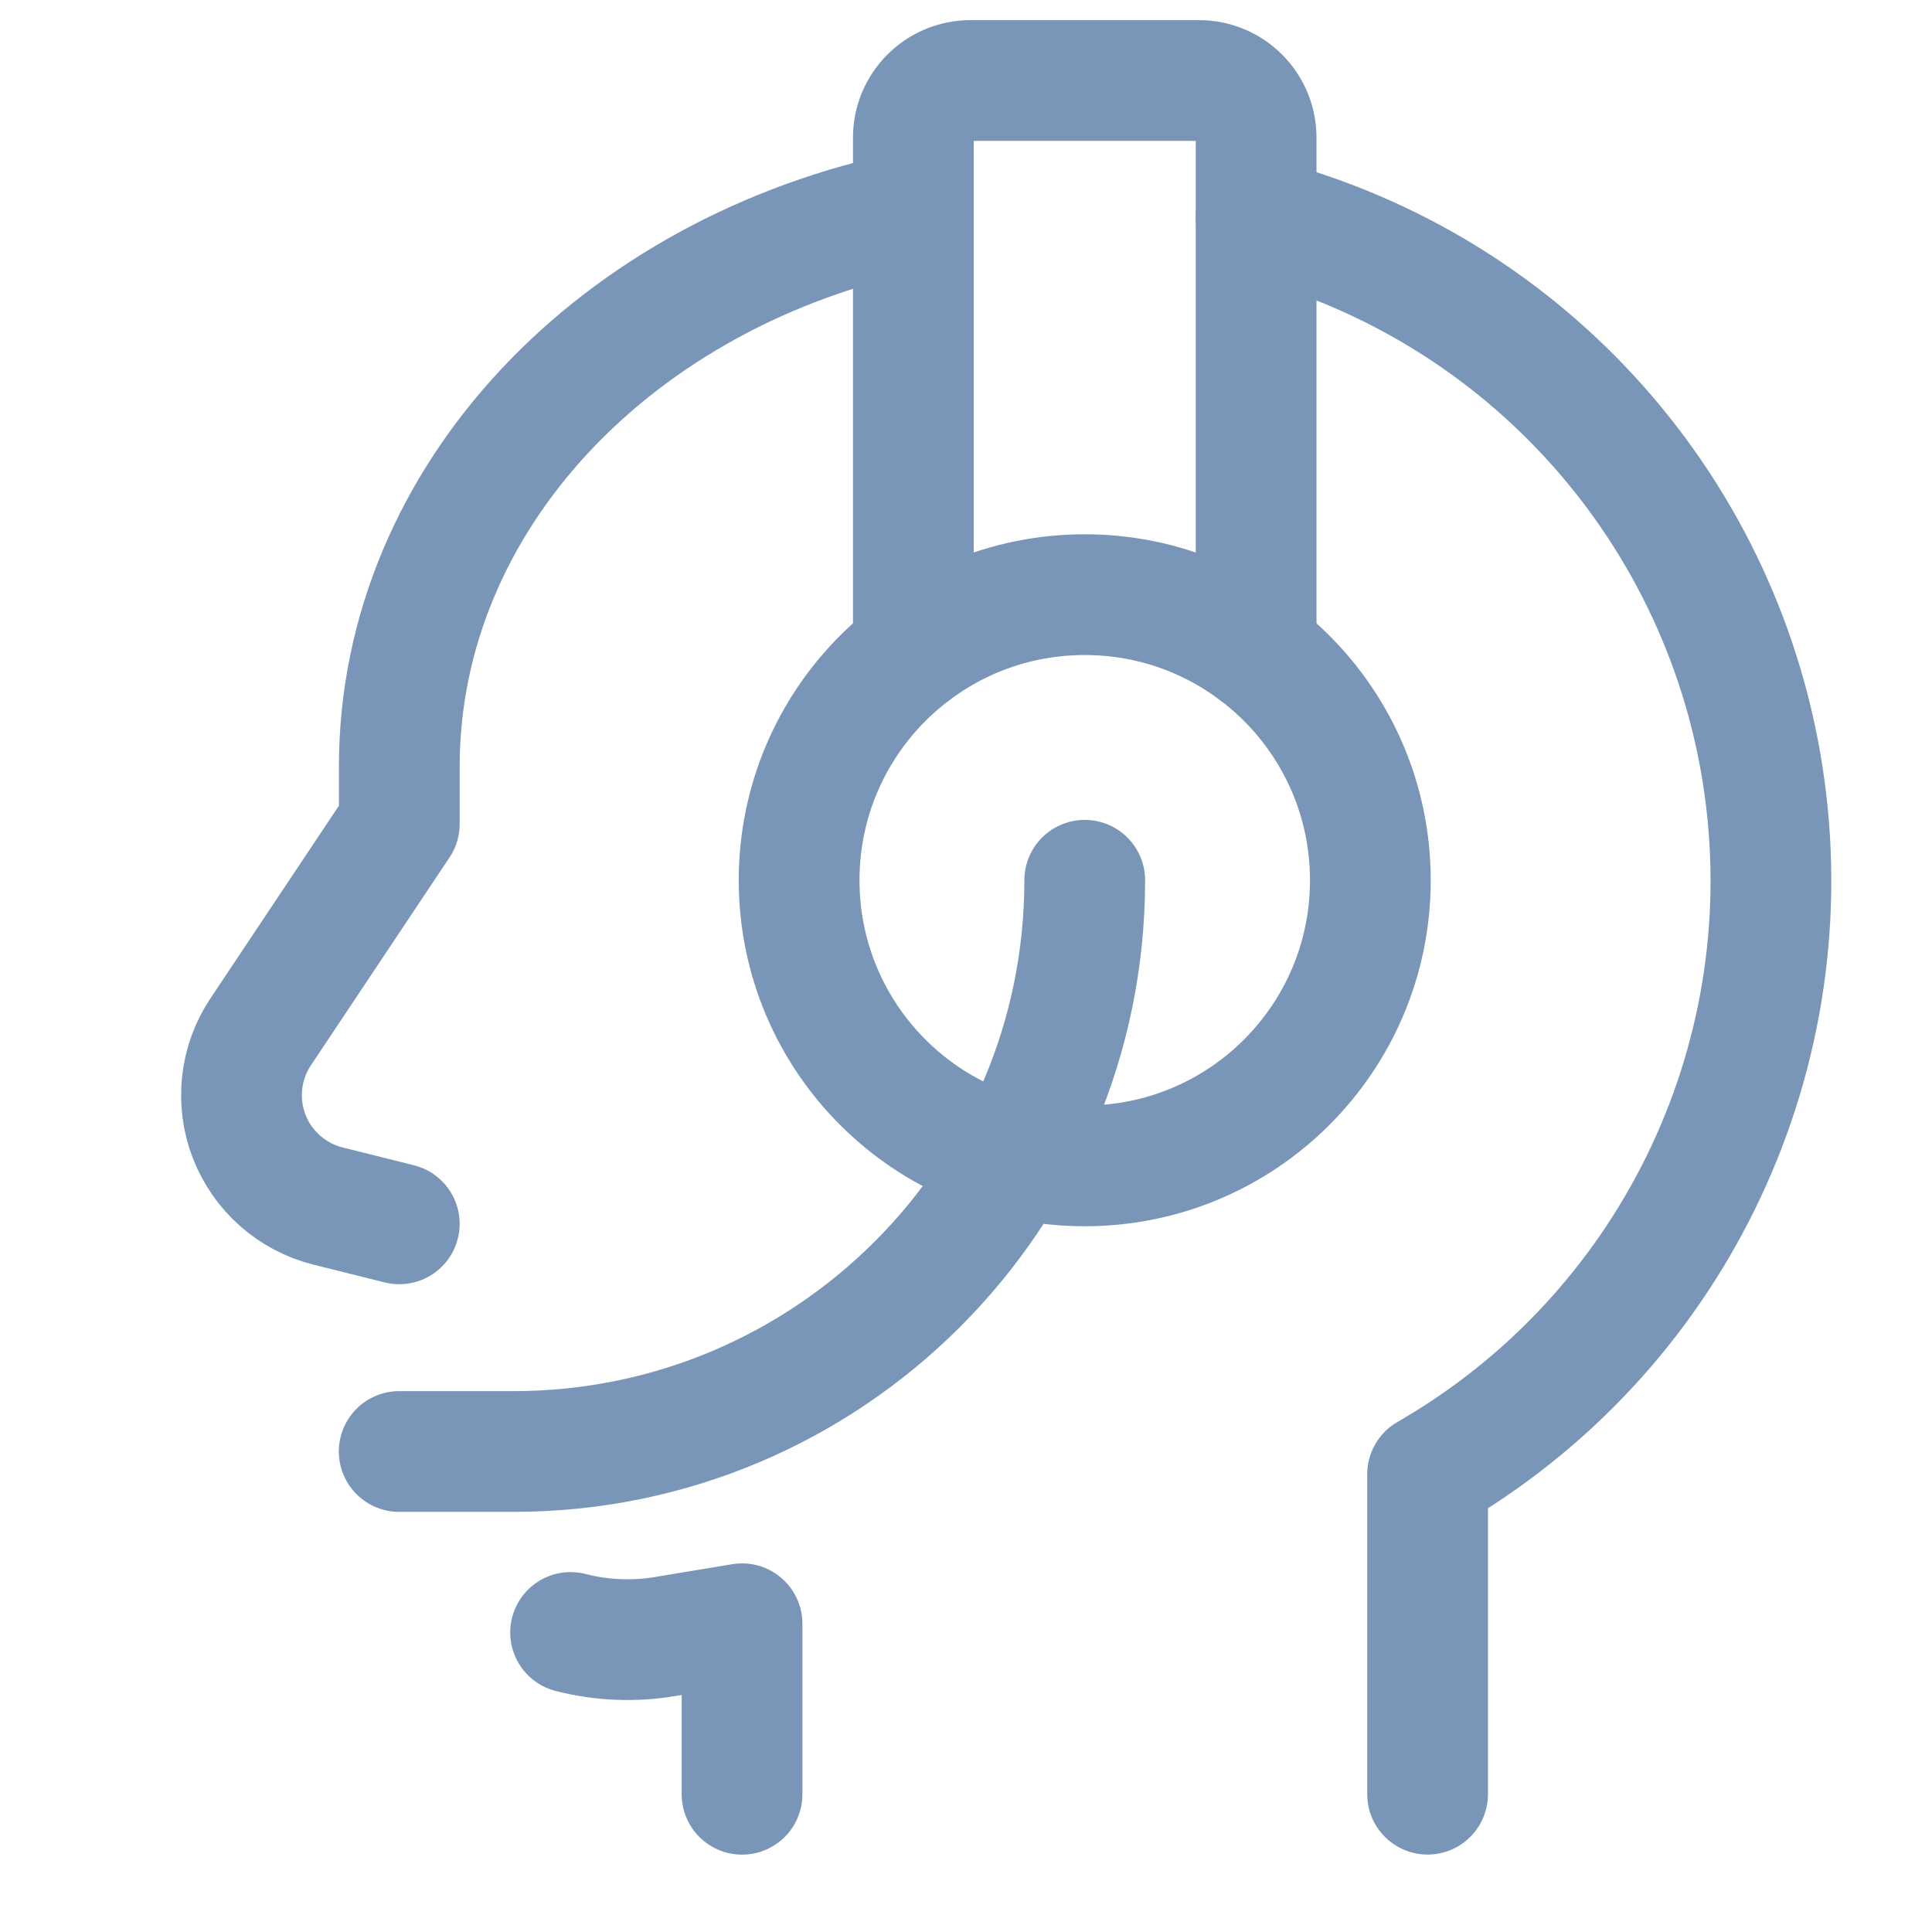 <svg width="24" height="24" viewBox="0 0 24 24" fill="none" xmlns="http://www.w3.org/2000/svg">
<path d="M15.604 2.702C18.956 3.561 21.453 6.364 21.921 9.792C22.388 13.22 20.733 16.589 17.734 18.314V22.288" stroke="#7996B9" stroke-width="1.5" stroke-linecap="round" stroke-linejoin="round"/>
<path fill-rule="evenodd" clip-rule="evenodd" d="M13.475 14.483C15.435 14.483 17.023 12.895 17.023 10.935C17.023 8.975 15.435 7.387 13.475 7.387C11.515 7.387 9.927 8.975 9.927 10.935C9.927 12.895 11.515 14.483 13.475 14.483Z" stroke="#7996B9" stroke-width="1.5" stroke-linecap="round" stroke-linejoin="round"/>
<path d="M11.346 8.096V1.71C11.346 1.318 11.664 1 12.056 1H14.894C15.286 1 15.604 1.318 15.604 1.71V8.096" stroke="#7996B9" stroke-width="1.5" stroke-linecap="round" stroke-linejoin="round"/>
<path d="M4.96 15.203L4.075 14.982C3.627 14.87 3.262 14.547 3.095 14.117C2.929 13.686 2.982 13.202 3.238 12.818L4.96 10.236V9.526C4.96 6.175 7.674 3.366 11.346 2.619" stroke="#7996B9" stroke-width="1.5" stroke-linecap="round" stroke-linejoin="round"/>
<path d="M9.218 22.289V20.171L8.265 20.329C7.874 20.395 7.473 20.378 7.088 20.279" stroke="#7996B9" stroke-width="1.5" stroke-linecap="round" stroke-linejoin="round"/>
<path d="M13.475 10.935C13.475 14.854 10.298 18.031 6.379 18.031H4.959" stroke="#7996B9" stroke-width="1.5" stroke-linecap="round" stroke-linejoin="round"/>
</svg>
